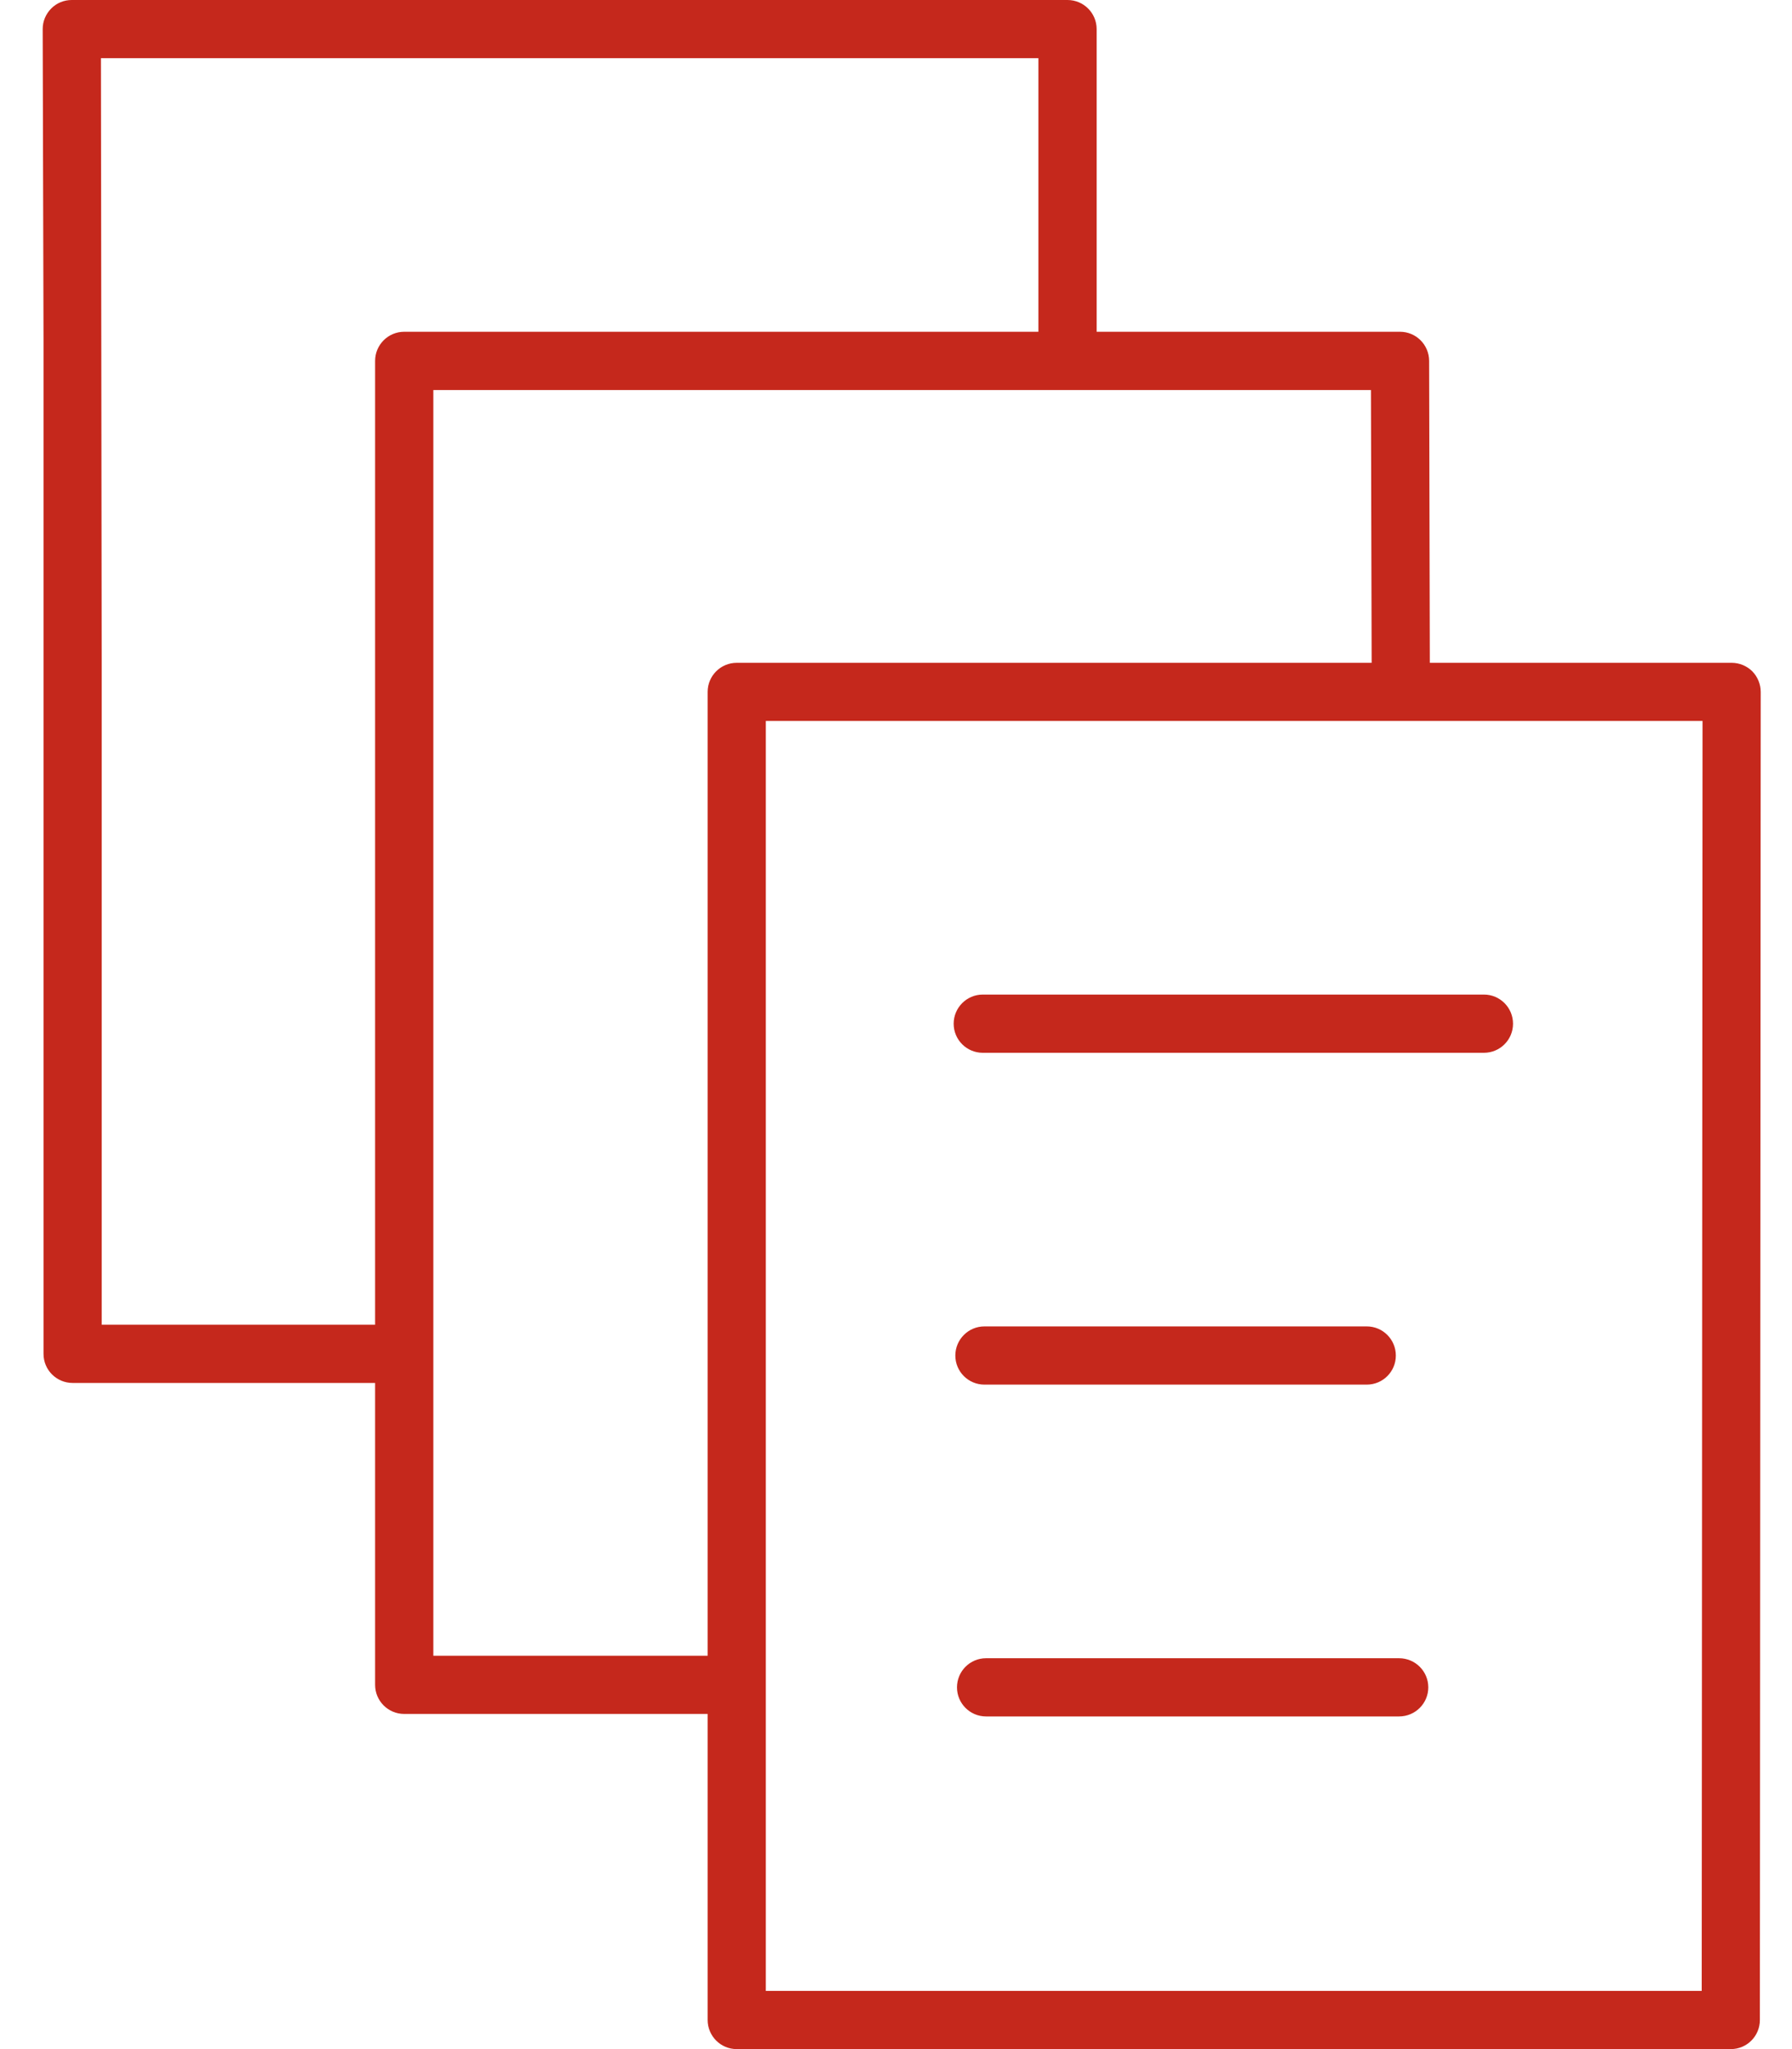 <?xml version="1.0" encoding="UTF-8"?>
<svg width="28px" height="32px" viewBox="0 0 28 32" version="1.1" xmlns="http://www.w3.org/2000/svg" xmlns:xlink="http://www.w3.org/1999/xlink">
    <!-- Generator: sketchtool 63.1 (101010) - https://sketch.com -->
    <title>E40F516F-2DCE-4BD4-9FD9-D17F4FBA9154</title>
    <desc>Created with sketchtool.</desc>
    <g id="Breakpoint-S" stroke="none" stroke-width="1" fill="none" fill-rule="evenodd">
        <g id="07_-Reimboursement-POP-IN_S" transform="translate(-167, -542)">
            <g id="icons/products/red/A-car-home/a01-fire-Copy-2" transform="translate(165, 542)">
                <g id="icons/products/red/G-communication/g06-my-claims">
                    <polygon id="Rectangle-path" fill-opacity="0" fill="#FFFFFF" fill-rule="nonzero" points="-2.06066667e-13 0 32 0 32 32 -2.06066667e-13 32"></polygon>
                    <path d="M24.317,26.351 C24.317,26.601 24.113,26.805 23.861,26.805 L17.407,26.805 C17.156,26.805 16.953,26.601 16.953,26.351 C16.953,26.099 17.156,25.896 17.407,25.896 L23.861,25.896 C24.113,25.896 24.317,26.099 24.317,26.351 L24.317,26.351 Z M16.927,21.169 C16.927,20.918 17.131,20.714 17.381,20.714 L23.356,20.714 C23.607,20.714 23.81,20.918 23.81,21.169 C23.81,21.42 23.607,21.623 23.356,21.623 L17.381,21.623 C17.131,21.623 16.927,21.42 16.927,21.169 L16.927,21.169 Z M17.355,15.532 L25.187,15.532 C25.438,15.532 25.641,15.736 25.641,15.987 C25.641,16.238 25.438,16.441 25.187,16.441 L17.355,16.441 C17.105,16.441 16.901,16.238 16.901,15.987 C16.901,15.736 17.105,15.532 17.355,15.532 L17.355,15.532 Z M28.589,31.091 L13.966,31.091 L13.966,11.259 L23.887,11.259 L23.889,11.259 L28.602,11.259 L28.589,31.091 Z M8.771,25.857 L8.771,6.091 L23.421,6.091 L23.432,10.351 L13.511,10.351 C13.26,10.351 13.057,10.554 13.057,10.805 L13.057,25.857 L8.771,25.857 Z M3.589,20.688 L3.589,10.311 L3.577,0.909 L18.225,0.909 L18.225,5.181 L8.316,5.181 C8.065,5.181 7.861,5.385 7.861,5.636 L7.861,20.688 L3.589,20.688 Z M29.379,10.483 C29.293,10.398 29.177,10.351 29.057,10.351 L24.341,10.351 L24.33,5.635 C24.329,5.384 24.126,5.181 23.875,5.181 L19.135,5.181 L19.135,0.454 C19.135,0.203 18.931,-8.1e-13 18.68,-8.1e-13 L3.121,-8.1e-13 C3,-8.1e-13 2.885,0.047 2.8,0.133 C2.715,0.219 2.666,0.335 2.667,0.455 L2.68,5.324 L2.68,21.143 C2.68,21.394 2.883,21.597 3.135,21.597 L7.861,21.597 L7.861,26.311 C7.861,26.563 8.065,26.766 8.316,26.766 L13.057,26.766 L13.057,31.545 C13.057,31.796 13.26,32 13.511,32 L29.044,32 C29.295,32 29.498,31.797 29.498,31.545 L29.511,10.805 C29.511,10.685 29.463,10.569 29.379,10.483 L29.379,10.483 Z" id="g06-my-claims" fill="#C5281C"></path>
                </g>
            </g>
        </g>
    </g>
</svg>